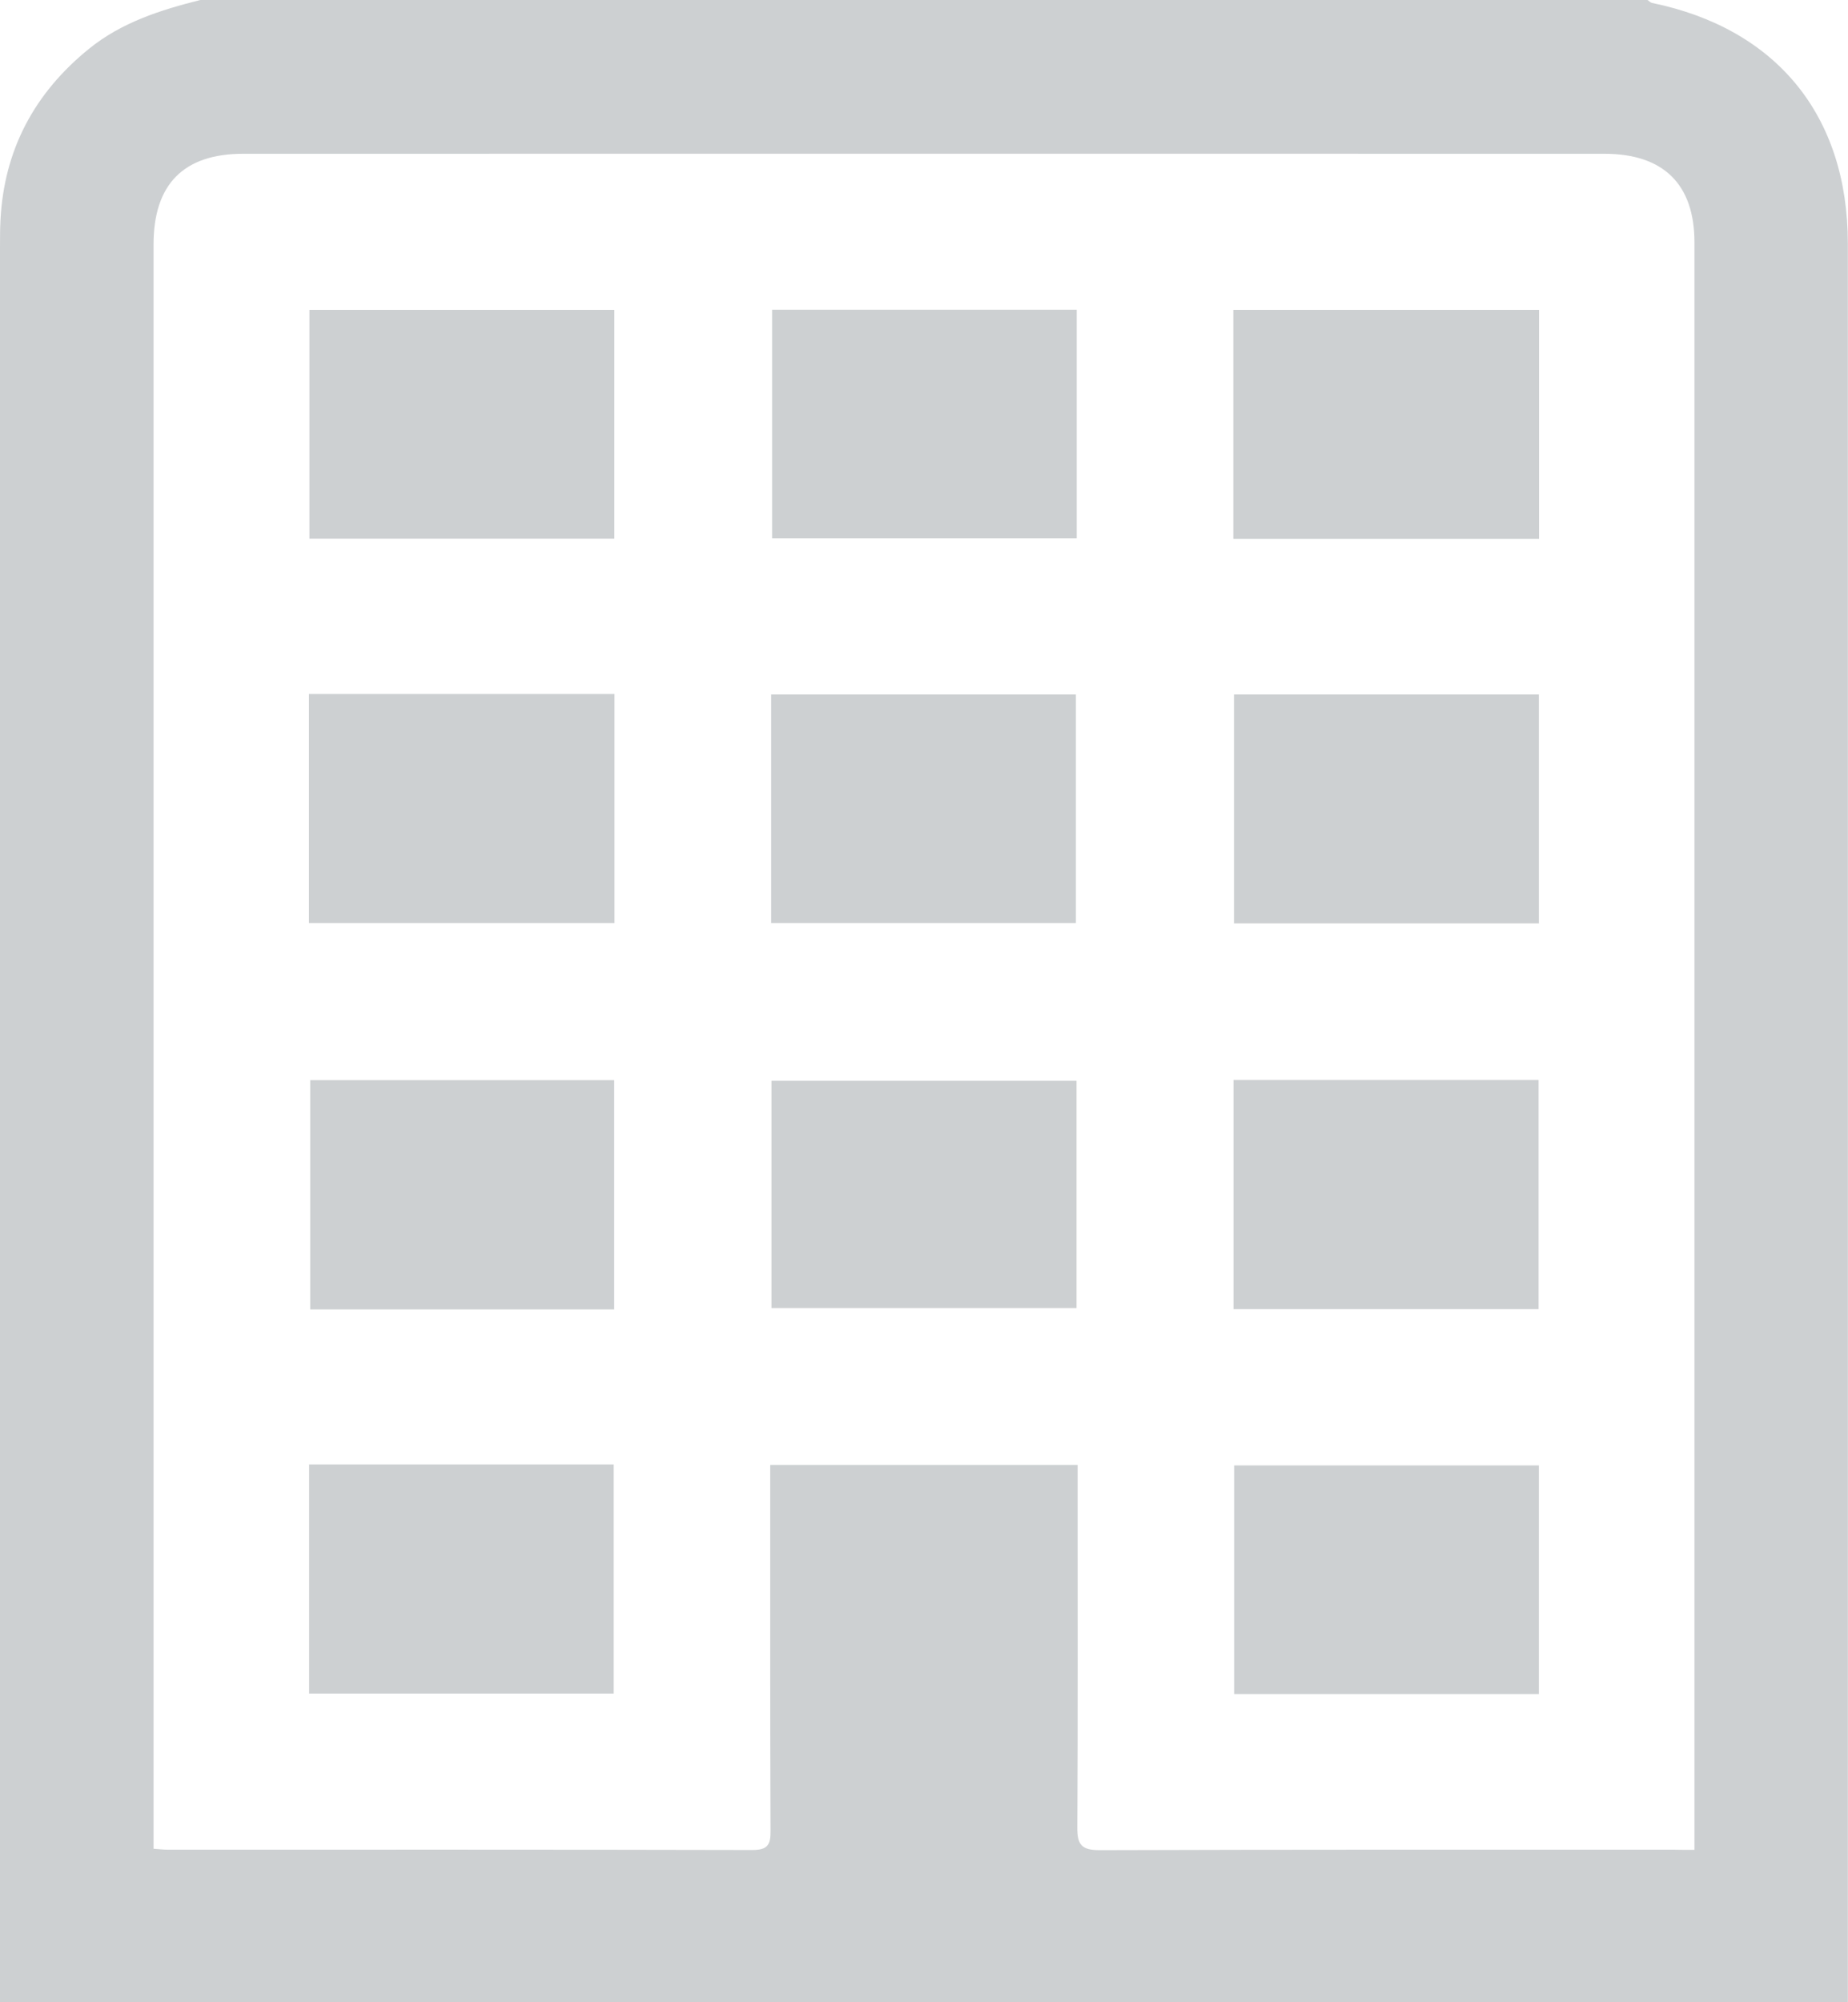 <?xml version="1.0" encoding="utf-8"?>
<!-- Generator: Adobe Illustrator 17.0.0, SVG Export Plug-In . SVG Version: 6.00 Build 0)  -->
<!DOCTYPE svg PUBLIC "-//W3C//DTD SVG 1.1//EN" "http://www.w3.org/Graphics/SVG/1.1/DTD/svg11.dtd">
<svg version="1.1" id="图层_1" xmlns="http://www.w3.org/2000/svg" xmlns:xlink="http://www.w3.org/1999/xlink" x="0px" y="0px"
	 width="11.855px" height="12.837px" viewBox="0 0 11.855 12.837" enable-background="new 0 0 11.855 12.837" xml:space="preserve">
<g>
	<path fill="#CDD0D2" d="M1.285,0c3.095,0,6.189,0,9.284,0c0.01,0.007,0.019,0.017,0.03,0.019c0.799,0.165,1.255,0.723,1.255,1.543
		c0.001,3.713,0,7.427,0,11.14c0,0.044,0,0.089,0,0.135c-3.96,0-7.904,0-11.855,0c0-0.056,0-0.101,0-0.147C0,8.989,0,5.288,0,1.588
		C0,1.529,0,1.47,0.003,1.412c0.023-0.452,0.218-0.816,0.569-1.1C0.781,0.143,1.03,0.064,1.285,0z M10.87,11.861
		c0-0.058,0-0.095,0-0.133c0-3.391,0-6.783,0-10.174c0-0.372-0.198-0.568-0.578-0.568c-2.911,0-5.821-0.001-8.732,0
		c-0.383,0-0.575,0.196-0.575,0.582c0,3.383,0,6.766,0,10.149c0,0.044,0,0.088,0,0.137c0.042,0.003,0.066,0.006,0.091,0.006
		c1.25,0,2.501-0.001,3.751,0.002c0.099,0,0.117-0.035,0.116-0.124c-0.003-0.732-0.002-1.464-0.002-2.195c0-0.048,0-0.097,0-0.15
		c0.664,0,1.31,0,1.972,0c0,0.055,0,0.104,0,0.152c0,0.723,0.002,1.447-0.002,2.17c-0.001,0.113,0.026,0.148,0.144,0.148
		c1.225-0.004,2.451-0.003,3.676-0.003C10.772,11.861,10.813,11.861,10.87,11.861z"/>
	<path fill="#CDD0D2" d="M3.941,3.454c-0.653,0-1.299,0-1.956,0c0-0.486,0-0.972,0-1.467c0.65,0,1.299,0,1.956,0
		C3.941,2.476,3.941,2.962,3.941,3.454z"/>
	<path fill="#CDD0D2" d="M7.912,3.455c0-0.495,0-0.978,0-1.468c0.655,0,1.304,0,1.961,0c0,0.49,0,0.977,0,1.468
		C9.218,3.455,8.572,3.455,7.912,3.455z"/>
	<path fill="#CDD0D2" d="M3.942,4.45c0,0.496,0,0.979,0,1.469c-0.655,0-1.304,0-1.96,0c0-0.491,0-0.978,0-1.469
		C2.637,4.45,3.283,4.45,3.942,4.45z"/>
	<path fill="#CDD0D2" d="M9.872,4.453c0,0.489,0,0.975,0,1.468c-0.653,0-1.3,0-1.956,0c0-0.487,0-0.973,0-1.468
		C8.565,4.453,9.214,4.453,9.872,4.453z"/>
	<path fill="#CDD0D2" d="M1.99,6.926c0.651,0,1.297,0,1.95,0c0,0.492,0,0.978,0,1.47c-0.649,0-1.292,0-1.95,0
		C1.99,7.912,1.99,7.424,1.99,6.926z"/>
	<path fill="#CDD0D2" d="M7.913,6.925c0.655,0,1.301,0,1.957,0c0,0.49,0,0.975,0,1.469c-0.653,0-1.301,0-1.957,0
		C7.913,7.906,7.913,7.423,7.913,6.925z"/>
	<path fill="#CDD0D2" d="M1.983,9.39c0.658,0,1.3,0,1.954,0c0,0.488,0,0.974,0,1.469c-0.646,0-1.296,0-1.954,0
		C1.983,10.373,1.983,9.887,1.983,9.39z"/>
	<path fill="#CDD0D2" d="M9.872,10.862c-0.651,0-1.298,0-1.955,0c0-0.484,0-0.97,0-1.466c0.647,0,1.296,0,1.955,0
		C9.872,9.882,9.872,10.368,9.872,10.862z"/>
	<path fill="#CDD0D2" d="M4.953,1.986c0.655,0,1.301,0,1.954,0c0,0.491,0,0.974,0,1.466c-0.65,0-1.296,0-1.954,0
		C4.953,2.967,4.953,2.481,4.953,1.986z"/>
	<path fill="#CDD0D2" d="M4.947,5.919c0-0.491,0-0.975,0-1.466c0.652,0,1.298,0,1.955,0c0,0.486,0,0.972,0,1.466
		C6.255,5.919,5.609,5.919,4.947,5.919z"/>
	<path fill="#CDD0D2" d="M4.949,8.387c0-0.482,0-0.965,0-1.457c0.651,0,1.3,0,1.957,0c0,0.483,0,0.963,0,1.457
		C6.257,8.387,5.607,8.387,4.949,8.387z"/>
</g>
</svg>
